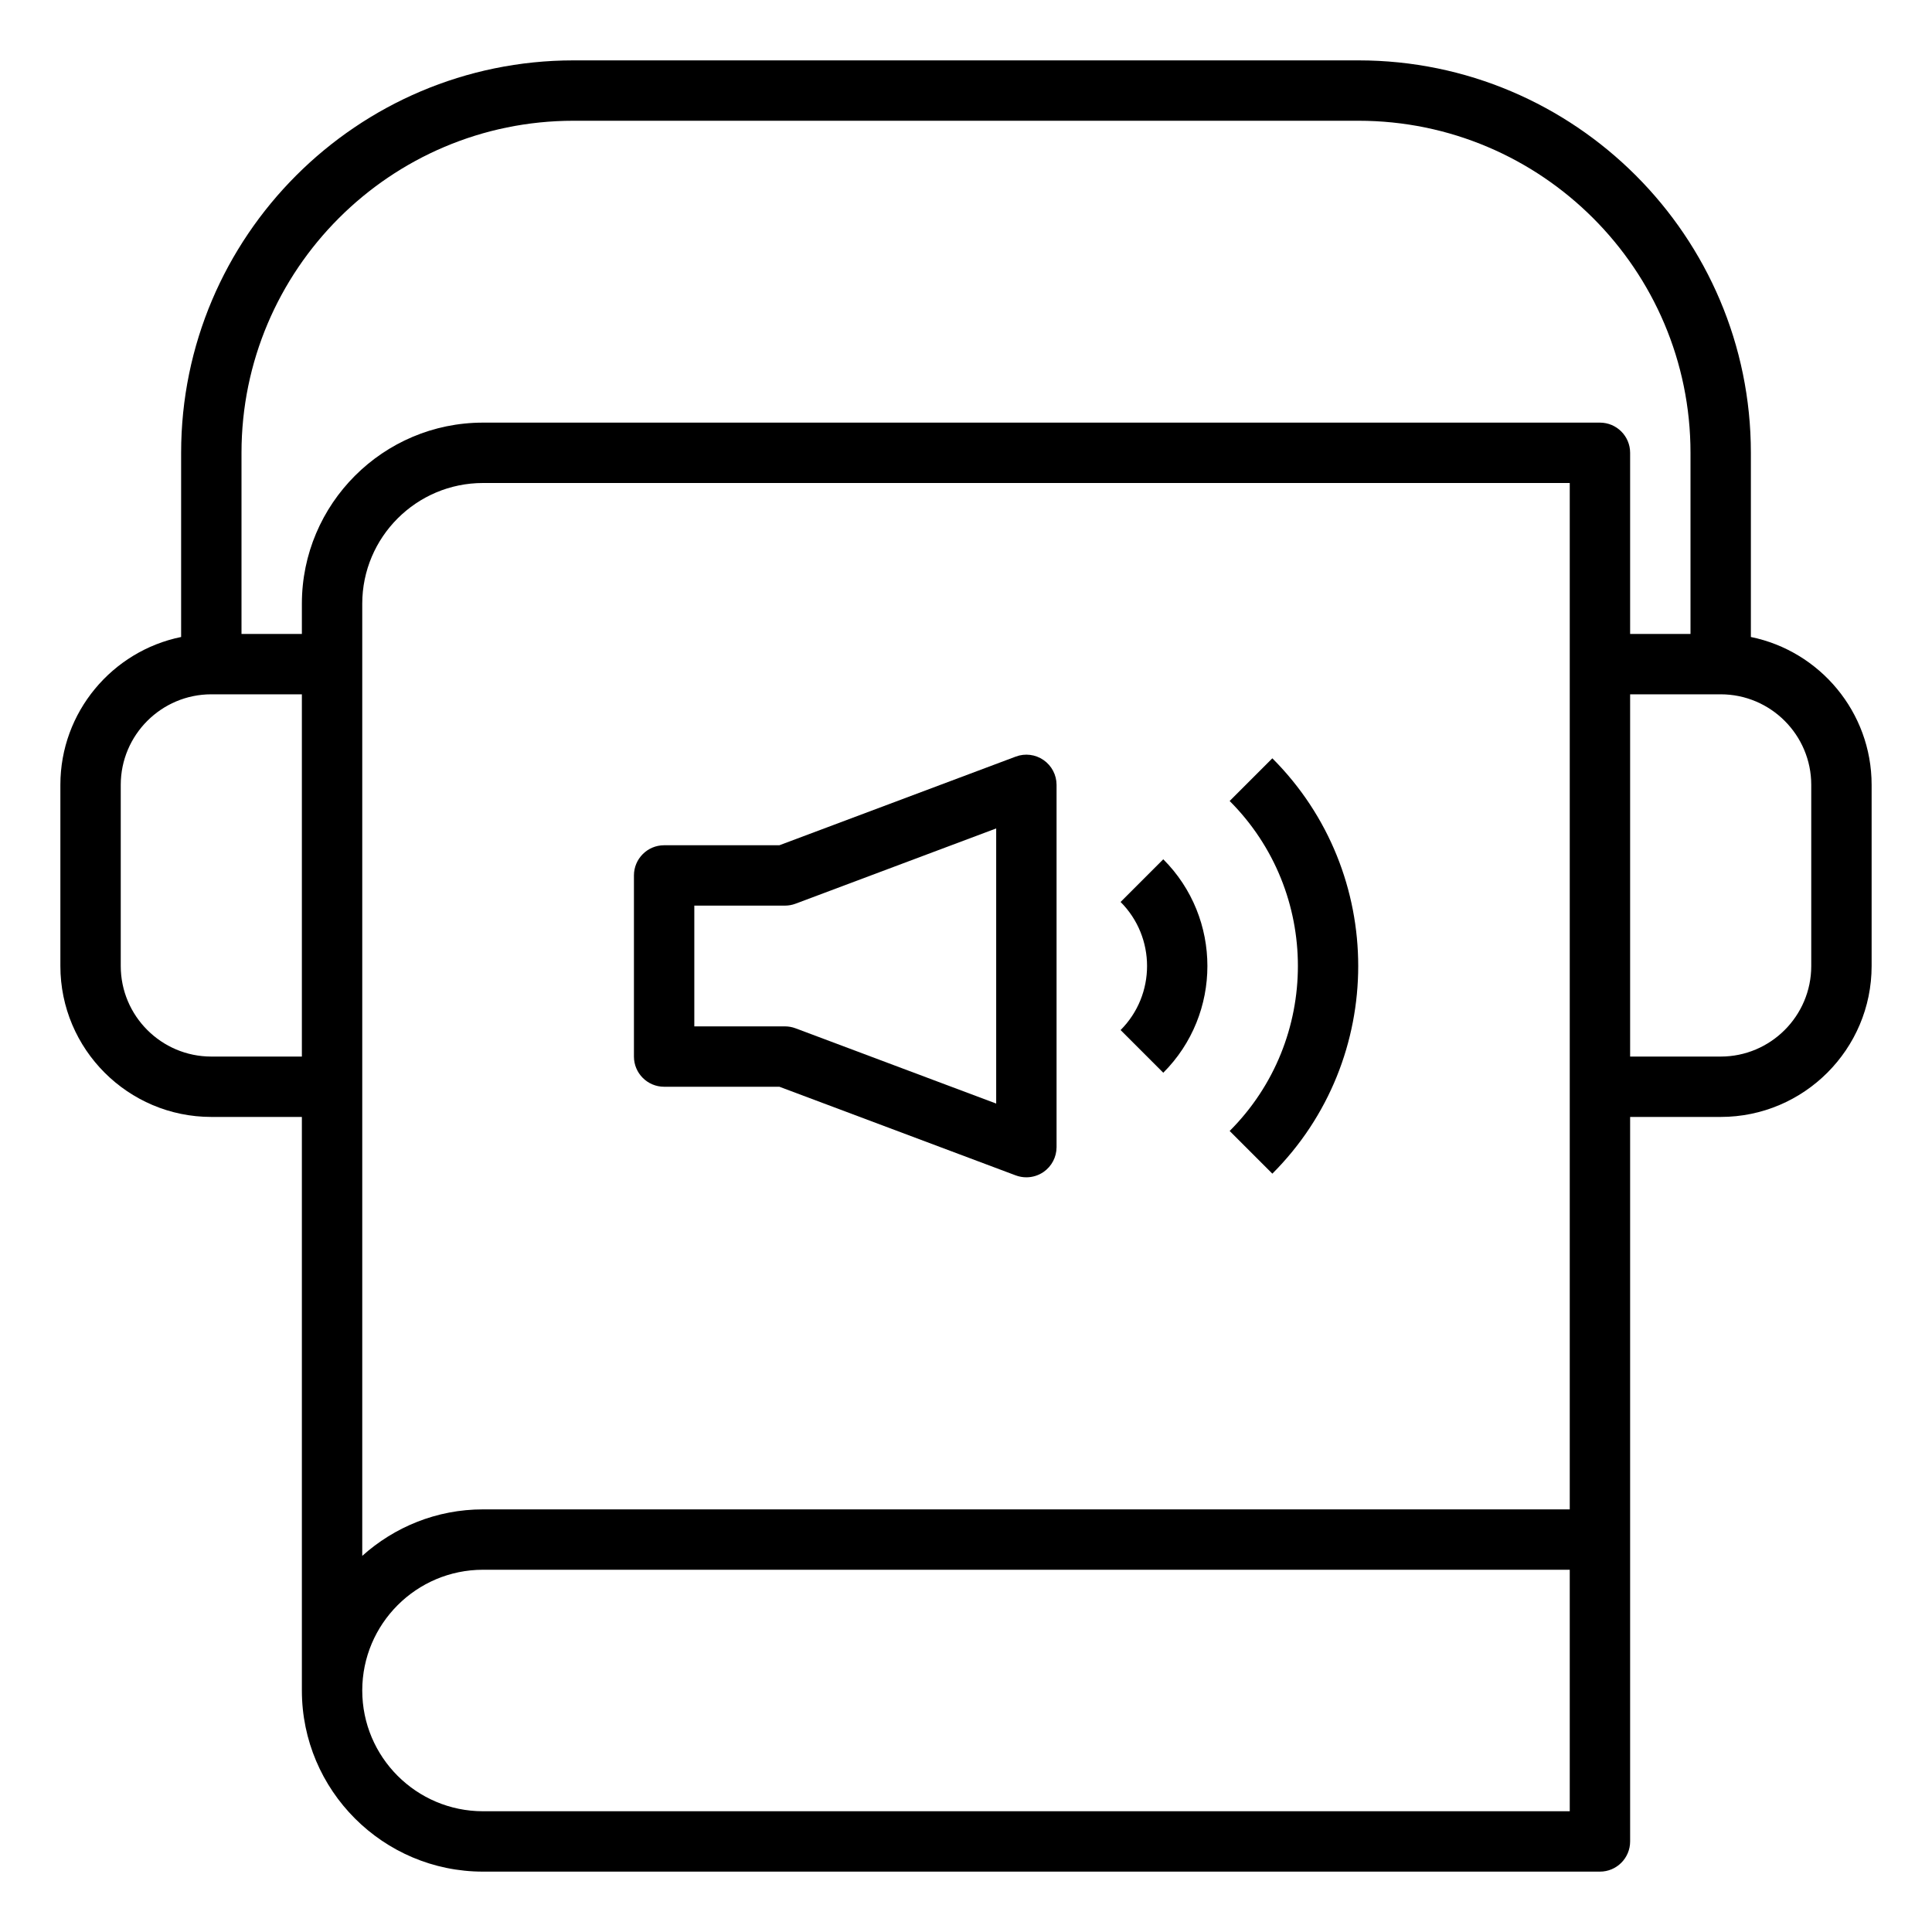 <svg data-v-e67db108="" xmlns="http://www.w3.org/2000/svg" width="34px" height="34px" viewBox="0 0 64 64" role="img"><title data-v-e67db108="" lang="en">Изучение</title><g data-v-e67db108="" fill="currentColor"><g data-v-e67db108=""><path data-v-e67db108="" d="m58 21.101v-6.101c0-7.168-5.832-13-13-13h-26c-7.168 0-13 5.832-13 13v6.101c-2.279.465-4 2.485-4 4.899v6c0 2.757 2.243 5 5 5h3v19c0 3.309 2.691 6 6 6h37c.552 0 1-.448 1-1v-24h3c2.757 0 5-2.243 5-5v-6c0-2.414-1.721-4.434-4-4.899zm-39-17.101h26c6.065 0 11 4.935 11 11v6h-2v-6c0-.552-.448-1-1-1h-37c-3.309 0-6 2.691-6 6v1h-2v-6c0-6.065 4.935-11 11-11zm-7 16c0-2.206 1.794-4 4-4h36v34h-36c-1.538 0-2.937.586-4 1.54zm-5 15c-1.654 0-3-1.346-3-3v-6c0-1.654 1.346-3 3-3h3v12zm45 25h-36c-2.206 0-4-1.794-4-4s1.794-4 4-4h36zm8-28c0 1.654-1.346 3-3 3h-3v-12h3c1.654 0 3 1.346 3 3z"></path><path data-v-e67db108="" d="m22 36h3.819l7.83 2.937c.114.042.233.063.351.063.201 0 .4-.061.57-.178.269-.187.43-.494.43-.822v-12c0-.328-.161-.635-.43-.822-.271-.188-.614-.23-.921-.115l-7.83 2.937h-3.819c-.552 0-1 .448-1 1v6c0 .552.448 1 1 1zm1-6h3c.12 0 .239-.021.351-.063l6.649-2.494v9.114l-6.649-2.494c-.112-.042-.231-.063-.351-.063h-3z"></path><path data-v-e67db108="" d="m38.535 35.536c1.949-1.95 1.949-5.122 0-7.071l-1.414 1.414c1.169 1.17 1.169 3.073 0 4.243z"></path><path data-v-e67db108="" d="m42.148 38.879c3.793-3.793 3.793-9.965 0-13.759l-1.414 1.414c3.014 3.014 3.014 7.917 0 10.931z"></path></g></g></svg>